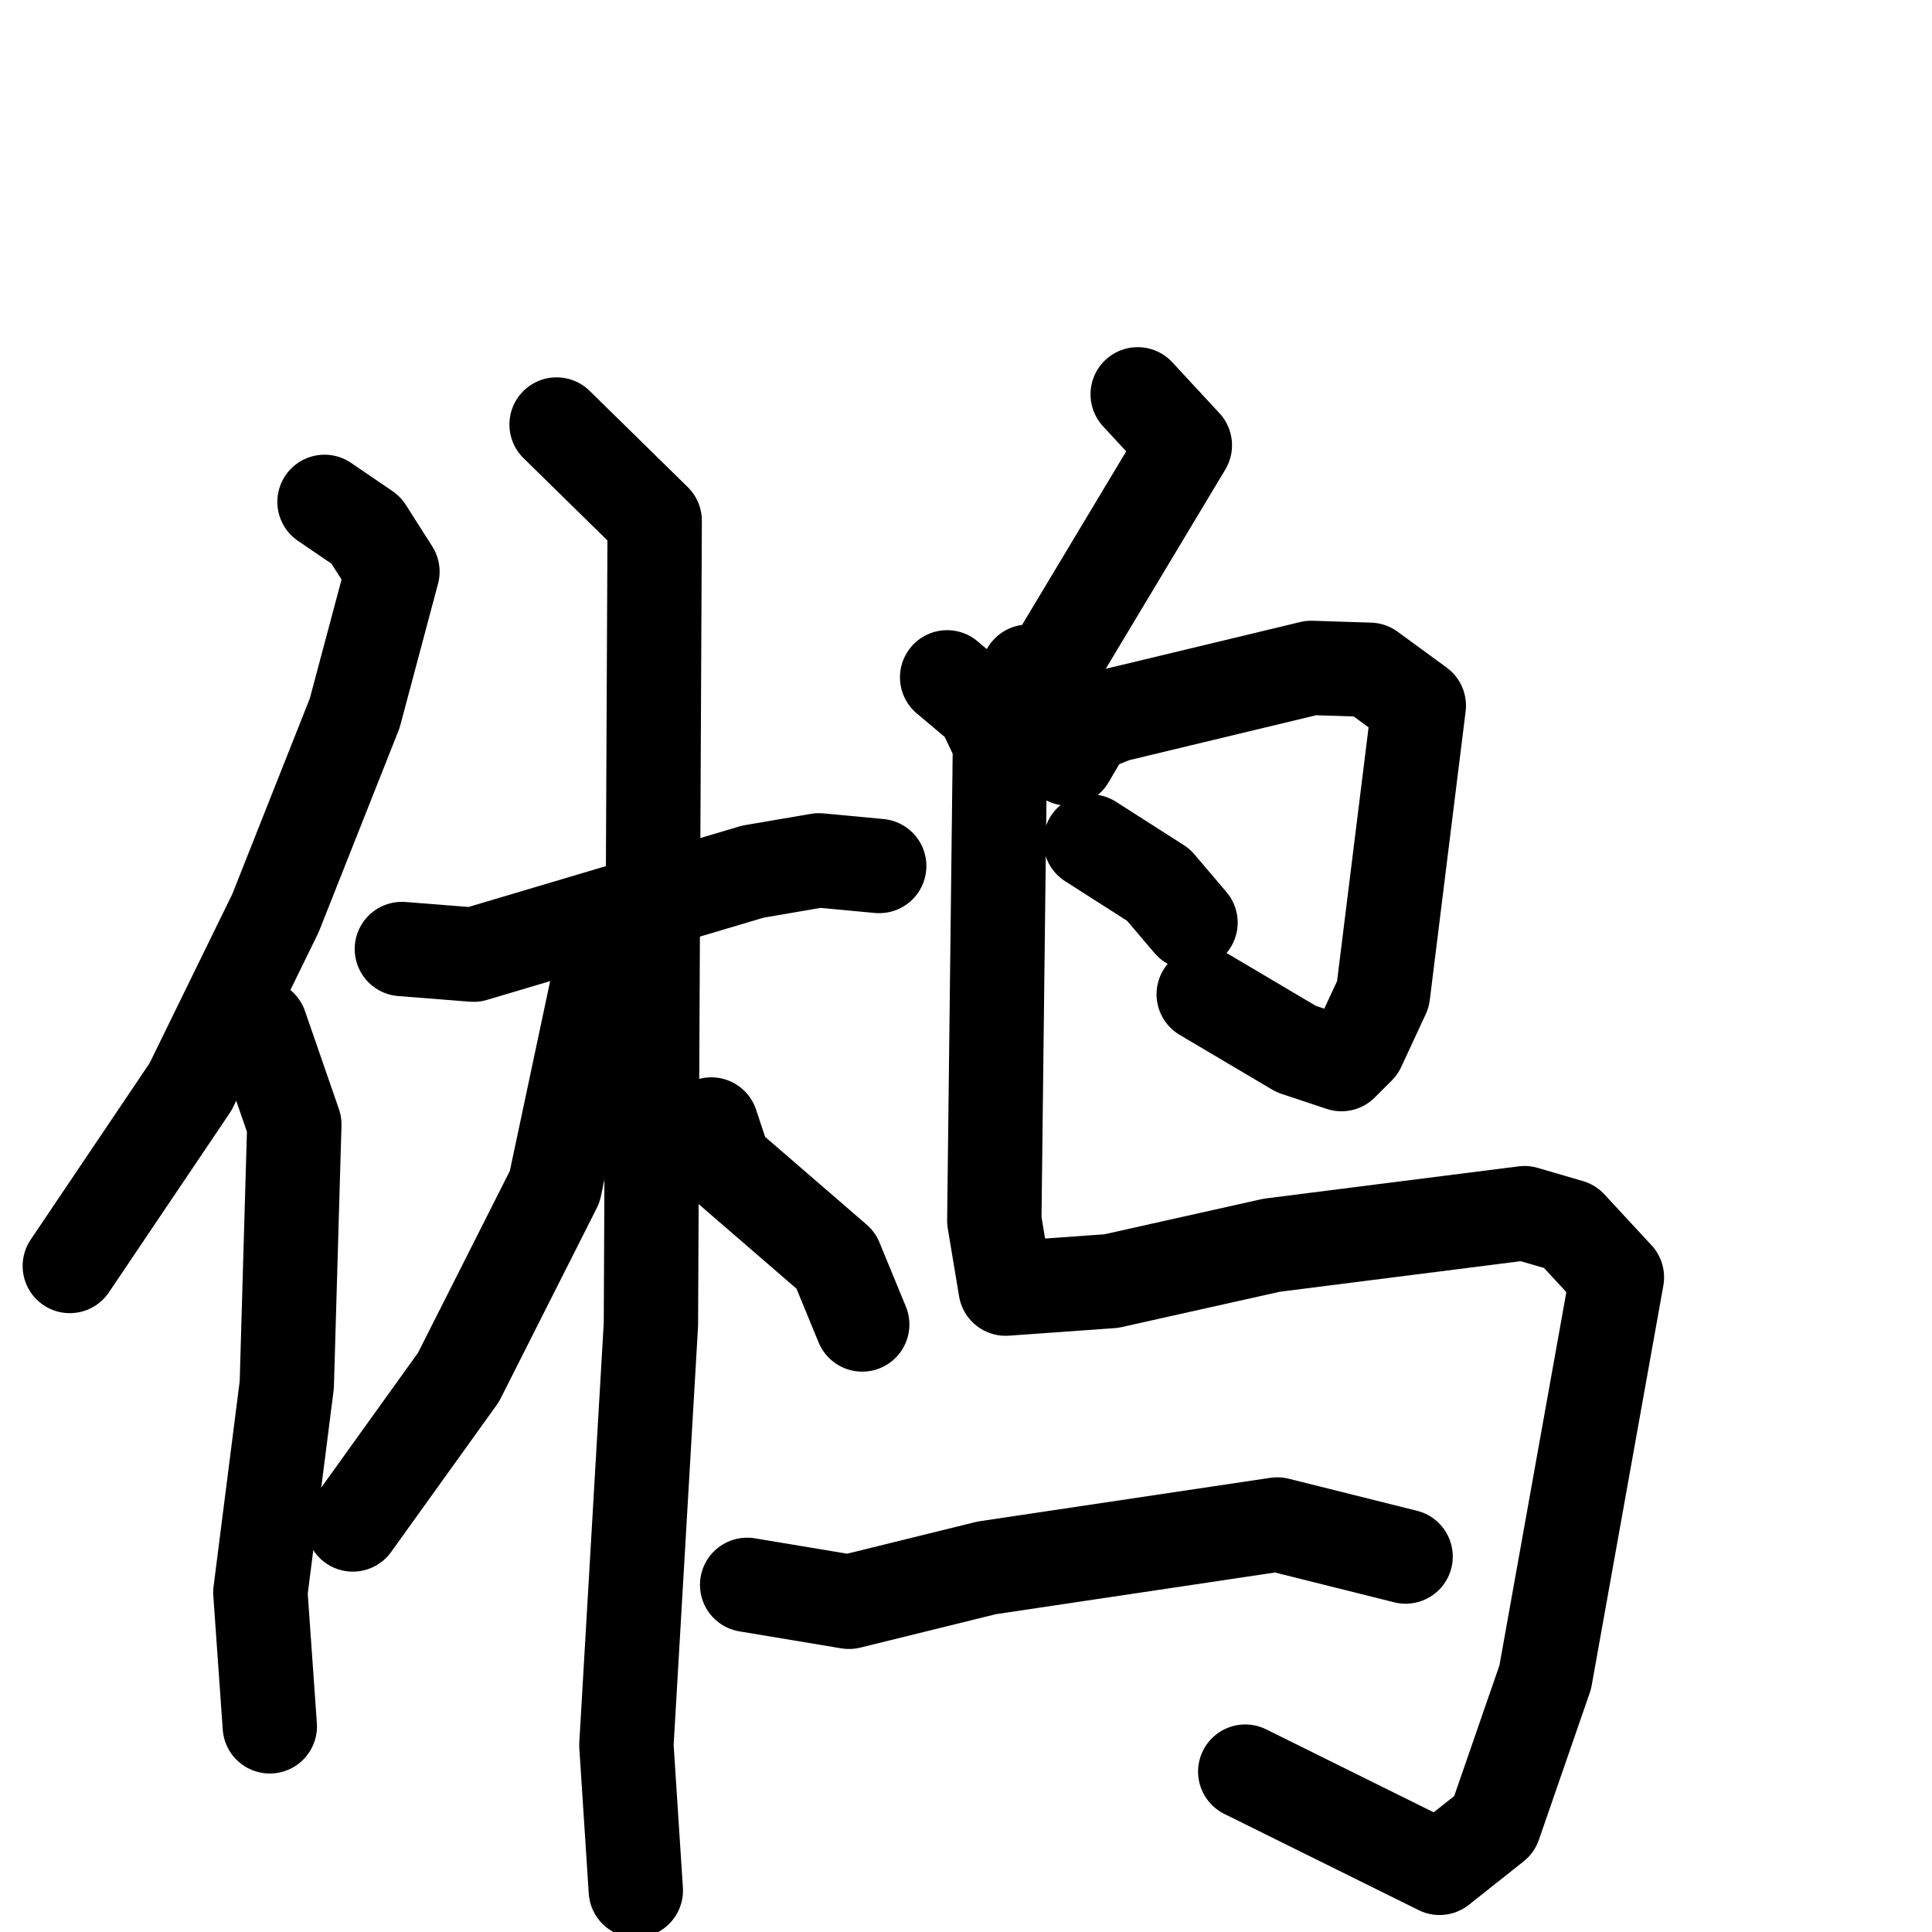 <svg xmlns="http://www.w3.org/2000/svg" viewBox="0 0 1024 1024">
  <g style="fill:none;stroke:#000000;stroke-width:50;stroke-linecap:round;stroke-linejoin:round;" transform="scale(1, 1) translate(0, 0)">
    <path d="M 172.0,266.0 L 194.0,281.0 L 208.0,303.0 L 188.0,378.0 L 146.0,484.0 L 101.0,576.0 L 37.0,671.0"/>
    <path d="M 138.0,544.0 L 156.0,596.0 L 152.0,734.0 L 138.0,844.0 L 143.0,915.0"/>
    <path d="M 213.0,503.0 L 251.0,506.0 L 399.0,462.0 L 434.0,456.0 L 466.0,459.0"/>
    <path d="M 295.0,225.0 L 347.0,276.0 L 345.0,702.0 L 332.0,925.0 L 337.0,1002.0"/>
    <path d="M 318.0,516.0 L 294.0,629.0 L 243.0,730.0 L 187.0,808.0"/>
    <path d="M 377.0,596.0 L 384.0,617.0 L 443.0,668.0 L 457.0,702.0"/>
    <path d="M 603.0,209.0 L 628.0,236.0 L 556.0,356.0 L 545.0,356.0"/>
    <path d="M 566.0,402.0 L 576.0,385.0 L 591.0,379.0 L 695.0,354.0 L 726.0,355.0 L 752.0,374.0 L 733.0,527.0 L 720.0,555.0 L 711.0,564.0 L 687.0,556.0 L 638.0,527.0"/>
    <path d="M 578.0,446.0 L 614.0,469.0 L 631.0,489.0"/>
    <path d="M 502.0,359.0 L 521.0,375.0 L 530.0,394.0 L 527.0,647.0 L 533.0,683.0 L 589.0,679.0 L 674.0,660.0 L 808.0,643.0 L 832.0,650.0 L 857.0,677.0 L 819.0,889.0 L 792.0,967.0 L 763.0,990.0 L 660.0,939.0"/>
    <path d="M 396.0,840.0 L 450.0,849.0 L 523.0,831.0 L 677.0,808.0 L 745.0,825.0"/>
  </g>
</svg>
